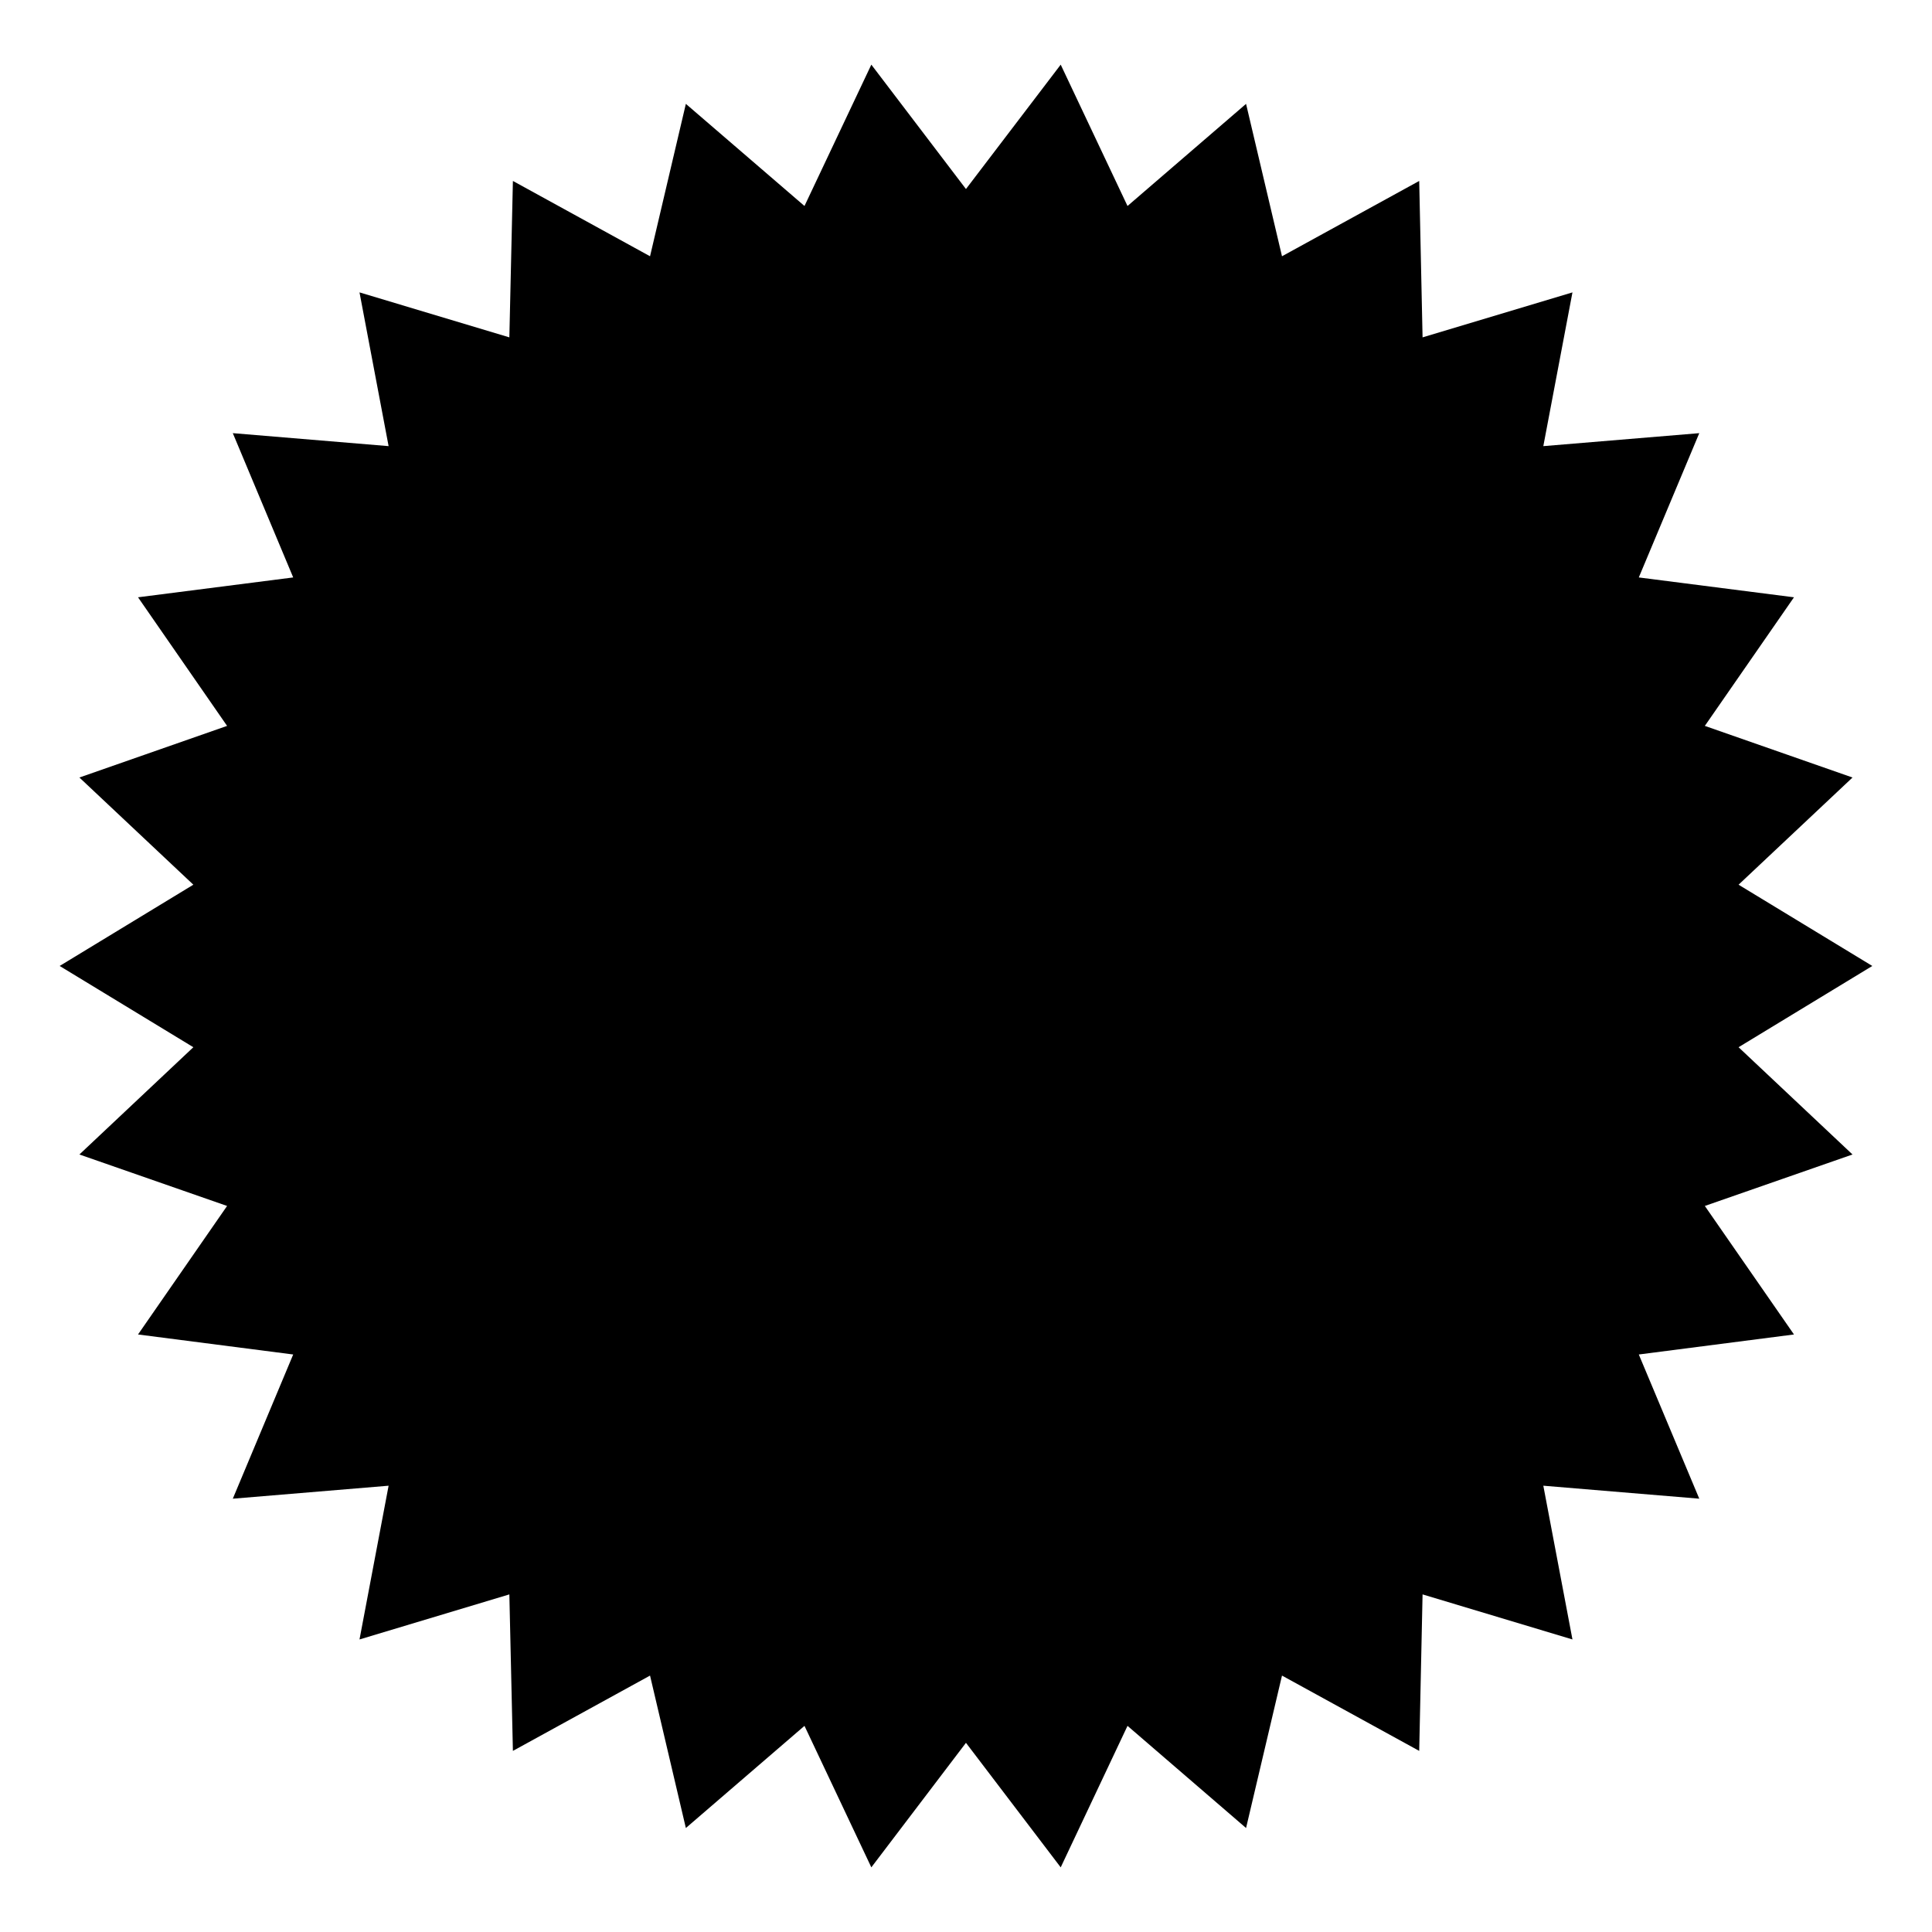 <?xml version="1.0" encoding="utf-8"?>
<!-- Generator: Adobe Illustrator 16.0.0, SVG Export Plug-In . SVG Version: 6.00 Build 0)  -->
<!DOCTYPE svg PUBLIC "-//W3C//DTD SVG 1.1//EN" "http://www.w3.org/Graphics/SVG/1.1/DTD/svg11.dtd">
<svg version="1.1" id="Layer_1" xmlns="http://www.w3.org/2000/svg" xmlns:xlink="http://www.w3.org/1999/xlink" x="0px" y="0px"
	 width="50px" height="50px" viewBox="0 0 50 50" enable-background="new 0 0 50 50" xml:space="preserve">
<g>
	<polygon points="24.999,4.892 27.451,1.673 29.18,5.331 32.248,2.688 33.178,6.632 36.729,4.683 36.816,8.731 40.695,7.567 
		39.941,11.546 43.977,11.21 42.412,14.944 46.428,15.458 44.121,18.786 47.943,20.122 44.994,22.896 48.455,24.999 44.994,27.102 
		47.943,29.878 44.121,31.21 46.428,34.536 42.412,35.054 43.977,38.786 39.941,38.45 40.695,42.429 36.816,41.263 36.729,45.313 
		33.178,43.364 32.248,47.309 29.18,44.665 27.451,48.327 24.999,45.104 22.55,48.327 20.82,44.665 17.75,47.309 16.823,43.364 
		13.274,45.313 13.182,41.263 9.304,42.429 10.057,38.45 6.025,38.786 7.588,35.054 3.572,34.536 5.877,31.21 2.055,29.878 
		5.004,27.102 1.544,24.999 5.004,22.896 2.055,20.122 5.877,18.786 3.572,15.458 7.588,14.944 6.025,11.21 10.057,11.546 
		9.304,7.567 13.182,8.731 13.274,4.683 16.823,6.632 17.75,2.688 20.82,5.331 22.55,1.673 	"/>
</g>
</svg>
